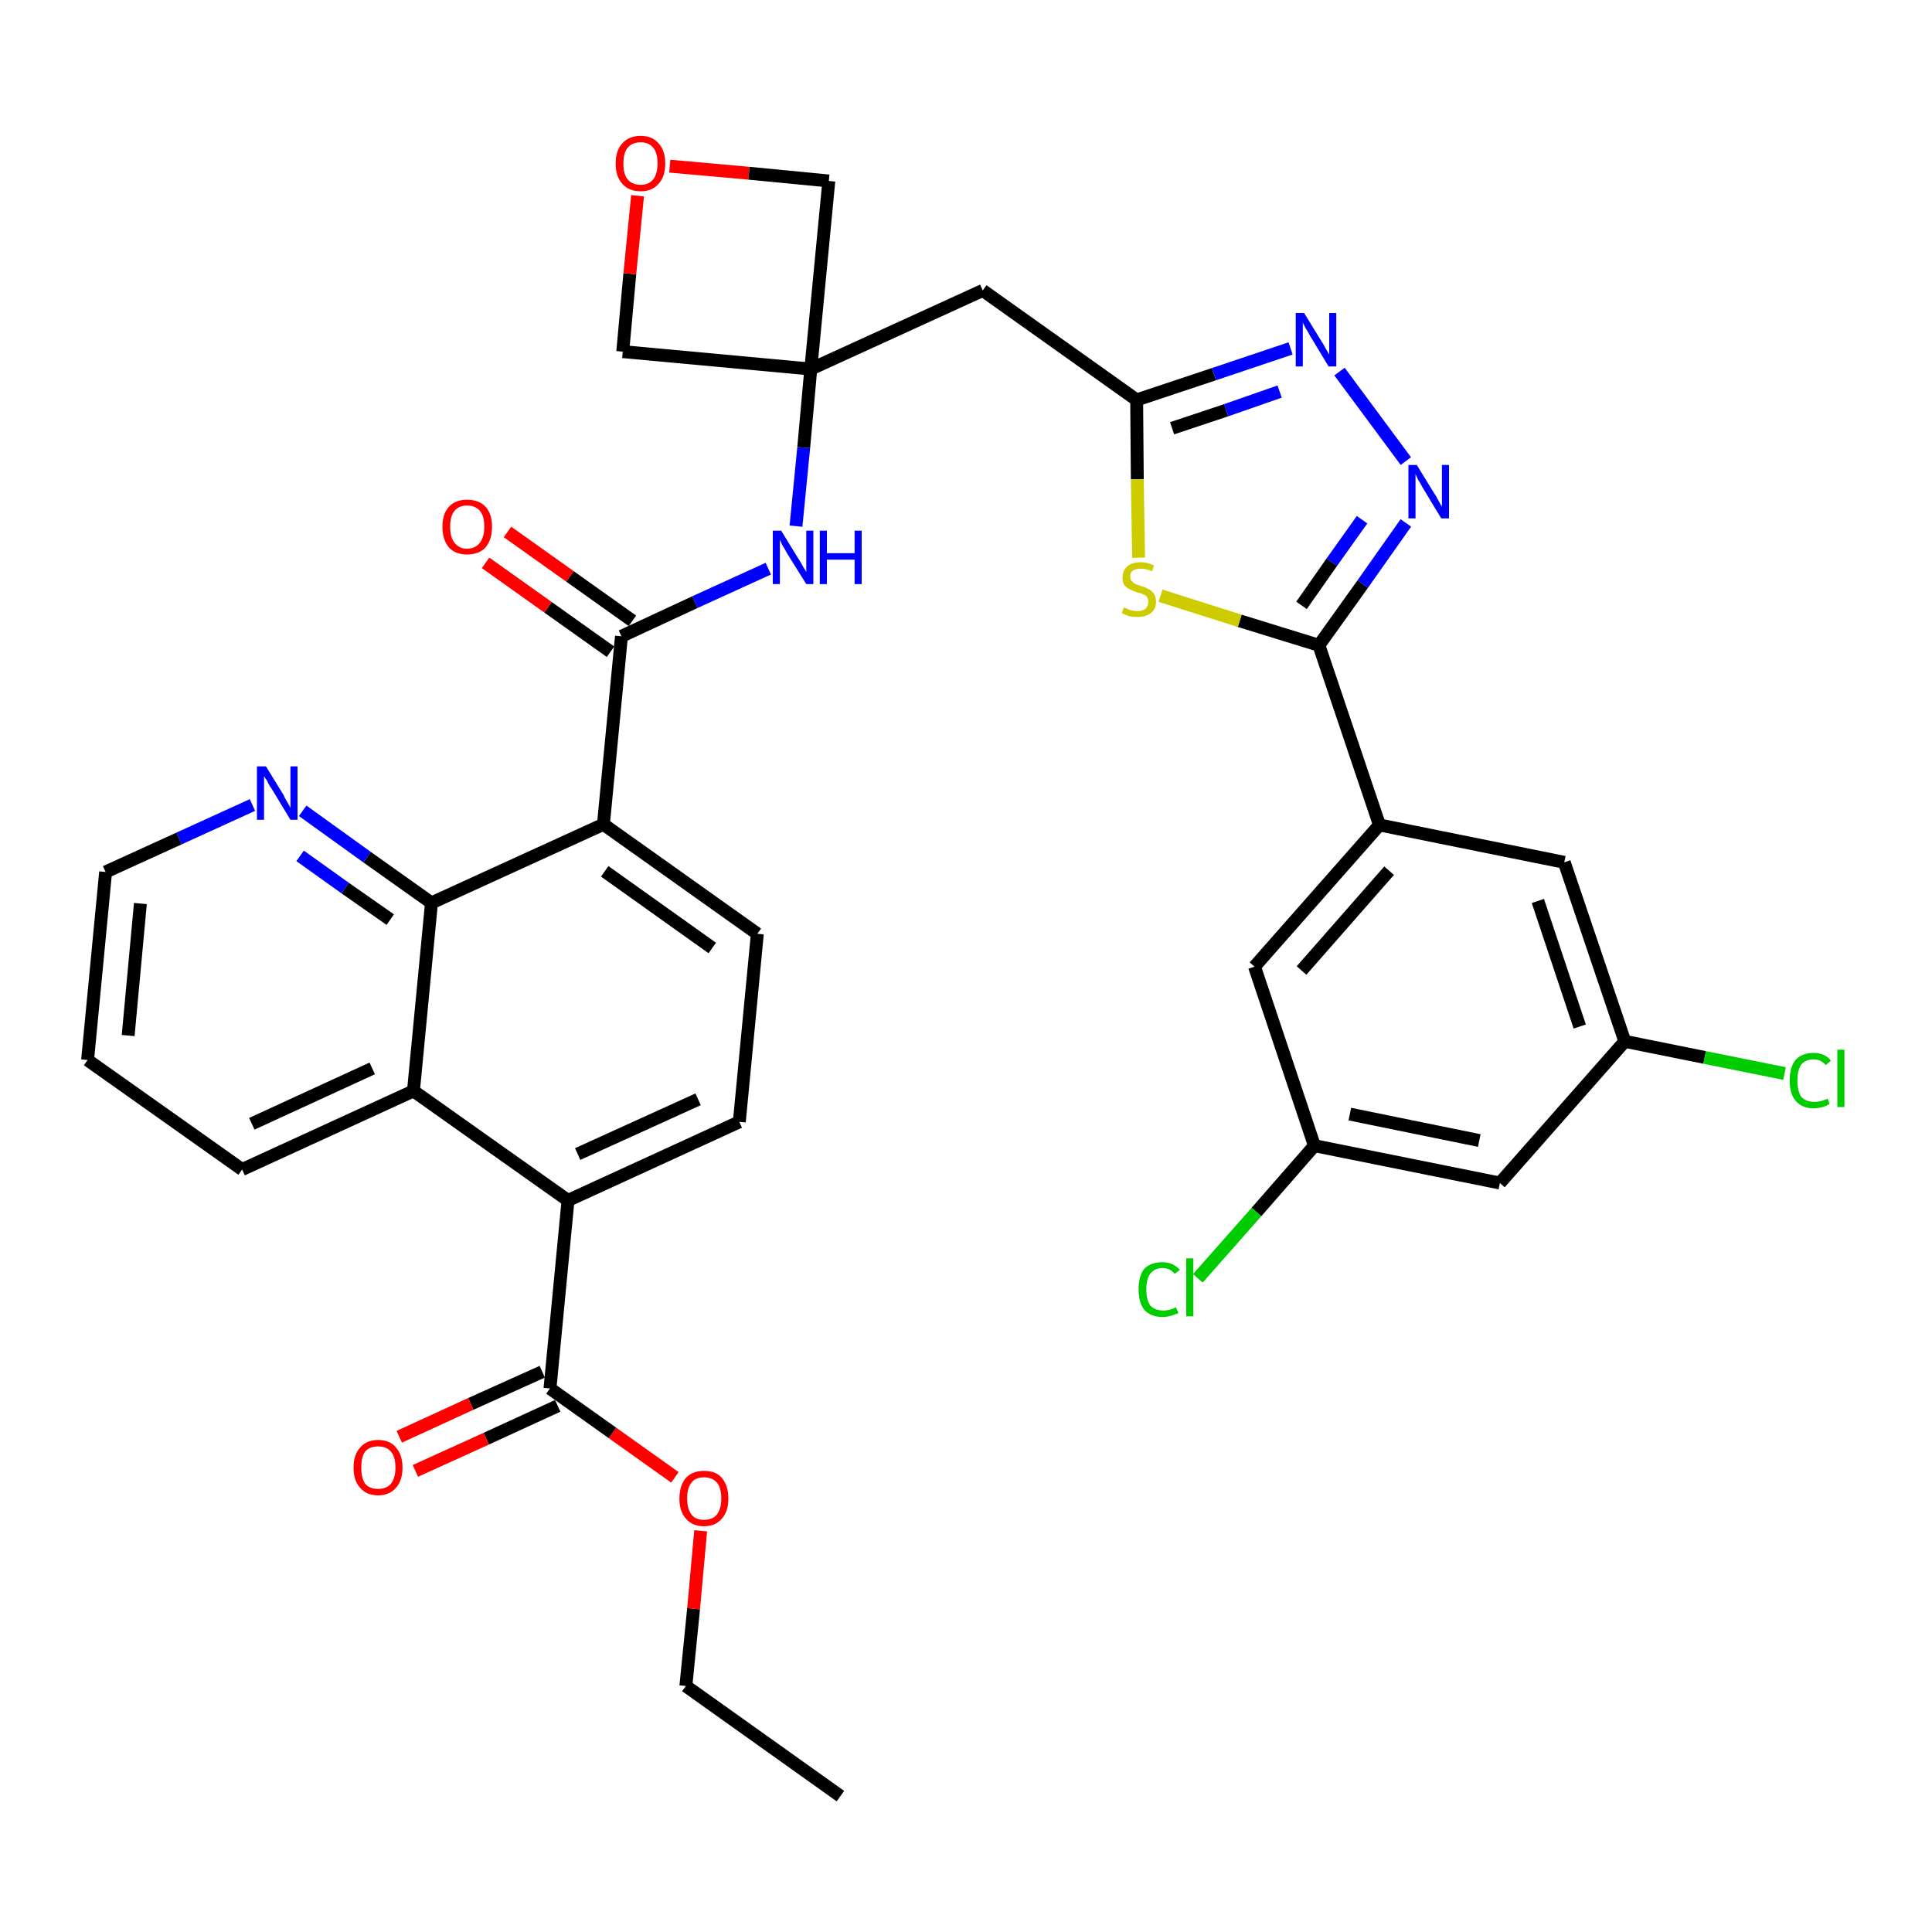 <?xml version='1.0' encoding='iso-8859-1'?>
<svg version='1.1' baseProfile='full'
              xmlns='http://www.w3.org/2000/svg'
                      xmlns:rdkit='http://www.rdkit.org/xml'
                      xmlns:xlink='http://www.w3.org/1999/xlink'
                  xml:space='preserve'
width='300px' height='300px' viewBox='0 0 300 300'>
<!-- END OF HEADER -->
<path class='bond-0 atom-0 atom-1' d='M 130.5,278.9 L 106.5,261.8' style='fill:none;fill-rule:evenodd;stroke:#000000;stroke-width:2.0px;stroke-linecap:butt;stroke-linejoin:miter;stroke-opacity:1' />
<path class='bond-1 atom-1 atom-2' d='M 106.5,261.8 L 107.7,249.8' style='fill:none;fill-rule:evenodd;stroke:#000000;stroke-width:2.0px;stroke-linecap:butt;stroke-linejoin:miter;stroke-opacity:1' />
<path class='bond-1 atom-1 atom-2' d='M 107.7,249.8 L 108.8,237.7' style='fill:none;fill-rule:evenodd;stroke:#FF0000;stroke-width:2.0px;stroke-linecap:butt;stroke-linejoin:miter;stroke-opacity:1' />
<path class='bond-2 atom-2 atom-3' d='M 104.8,229.4 L 95.1,222.5' style='fill:none;fill-rule:evenodd;stroke:#FF0000;stroke-width:2.0px;stroke-linecap:butt;stroke-linejoin:miter;stroke-opacity:1' />
<path class='bond-2 atom-2 atom-3' d='M 95.1,222.5 L 85.4,215.6' style='fill:none;fill-rule:evenodd;stroke:#000000;stroke-width:2.0px;stroke-linecap:butt;stroke-linejoin:miter;stroke-opacity:1' />
<path class='bond-3 atom-3 atom-4' d='M 84.2,213.0 L 73.1,218.0' style='fill:none;fill-rule:evenodd;stroke:#000000;stroke-width:2.0px;stroke-linecap:butt;stroke-linejoin:miter;stroke-opacity:1' />
<path class='bond-3 atom-3 atom-4' d='M 73.1,218.0 L 62.0,223.1' style='fill:none;fill-rule:evenodd;stroke:#FF0000;stroke-width:2.0px;stroke-linecap:butt;stroke-linejoin:miter;stroke-opacity:1' />
<path class='bond-3 atom-3 atom-4' d='M 86.6,218.3 L 75.5,223.4' style='fill:none;fill-rule:evenodd;stroke:#000000;stroke-width:2.0px;stroke-linecap:butt;stroke-linejoin:miter;stroke-opacity:1' />
<path class='bond-3 atom-3 atom-4' d='M 75.5,223.4 L 64.5,228.4' style='fill:none;fill-rule:evenodd;stroke:#FF0000;stroke-width:2.0px;stroke-linecap:butt;stroke-linejoin:miter;stroke-opacity:1' />
<path class='bond-4 atom-3 atom-5' d='M 85.4,215.6 L 88.2,186.4' style='fill:none;fill-rule:evenodd;stroke:#000000;stroke-width:2.0px;stroke-linecap:butt;stroke-linejoin:miter;stroke-opacity:1' />
<path class='bond-5 atom-5 atom-6' d='M 88.2,186.4 L 114.8,174.2' style='fill:none;fill-rule:evenodd;stroke:#000000;stroke-width:2.0px;stroke-linecap:butt;stroke-linejoin:miter;stroke-opacity:1' />
<path class='bond-5 atom-5 atom-6' d='M 89.7,179.2 L 108.4,170.7' style='fill:none;fill-rule:evenodd;stroke:#000000;stroke-width:2.0px;stroke-linecap:butt;stroke-linejoin:miter;stroke-opacity:1' />
<path class='bond-35 atom-35 atom-5' d='M 64.2,169.4 L 88.2,186.4' style='fill:none;fill-rule:evenodd;stroke:#000000;stroke-width:2.0px;stroke-linecap:butt;stroke-linejoin:miter;stroke-opacity:1' />
<path class='bond-6 atom-6 atom-7' d='M 114.8,174.2 L 117.6,145.0' style='fill:none;fill-rule:evenodd;stroke:#000000;stroke-width:2.0px;stroke-linecap:butt;stroke-linejoin:miter;stroke-opacity:1' />
<path class='bond-7 atom-7 atom-8' d='M 117.6,145.0 L 93.7,128.0' style='fill:none;fill-rule:evenodd;stroke:#000000;stroke-width:2.0px;stroke-linecap:butt;stroke-linejoin:miter;stroke-opacity:1' />
<path class='bond-7 atom-7 atom-8' d='M 110.6,147.2 L 93.9,135.3' style='fill:none;fill-rule:evenodd;stroke:#000000;stroke-width:2.0px;stroke-linecap:butt;stroke-linejoin:miter;stroke-opacity:1' />
<path class='bond-8 atom-8 atom-9' d='M 93.7,128.0 L 96.5,98.8' style='fill:none;fill-rule:evenodd;stroke:#000000;stroke-width:2.0px;stroke-linecap:butt;stroke-linejoin:miter;stroke-opacity:1' />
<path class='bond-29 atom-8 atom-30' d='M 93.7,128.0 L 67.0,140.2' style='fill:none;fill-rule:evenodd;stroke:#000000;stroke-width:2.0px;stroke-linecap:butt;stroke-linejoin:miter;stroke-opacity:1' />
<path class='bond-9 atom-9 atom-10' d='M 98.2,96.4 L 88.5,89.5' style='fill:none;fill-rule:evenodd;stroke:#000000;stroke-width:2.0px;stroke-linecap:butt;stroke-linejoin:miter;stroke-opacity:1' />
<path class='bond-9 atom-9 atom-10' d='M 88.5,89.5 L 78.8,82.6' style='fill:none;fill-rule:evenodd;stroke:#FF0000;stroke-width:2.0px;stroke-linecap:butt;stroke-linejoin:miter;stroke-opacity:1' />
<path class='bond-9 atom-9 atom-10' d='M 94.8,101.2 L 85.1,94.3' style='fill:none;fill-rule:evenodd;stroke:#000000;stroke-width:2.0px;stroke-linecap:butt;stroke-linejoin:miter;stroke-opacity:1' />
<path class='bond-9 atom-9 atom-10' d='M 85.1,94.3 L 75.4,87.4' style='fill:none;fill-rule:evenodd;stroke:#FF0000;stroke-width:2.0px;stroke-linecap:butt;stroke-linejoin:miter;stroke-opacity:1' />
<path class='bond-10 atom-9 atom-11' d='M 96.5,98.8 L 107.9,93.5' style='fill:none;fill-rule:evenodd;stroke:#000000;stroke-width:2.0px;stroke-linecap:butt;stroke-linejoin:miter;stroke-opacity:1' />
<path class='bond-10 atom-9 atom-11' d='M 107.9,93.5 L 119.3,88.3' style='fill:none;fill-rule:evenodd;stroke:#0000FF;stroke-width:2.0px;stroke-linecap:butt;stroke-linejoin:miter;stroke-opacity:1' />
<path class='bond-11 atom-11 atom-12' d='M 123.6,81.7 L 124.8,69.5' style='fill:none;fill-rule:evenodd;stroke:#0000FF;stroke-width:2.0px;stroke-linecap:butt;stroke-linejoin:miter;stroke-opacity:1' />
<path class='bond-11 atom-11 atom-12' d='M 124.8,69.5 L 125.9,57.3' style='fill:none;fill-rule:evenodd;stroke:#000000;stroke-width:2.0px;stroke-linecap:butt;stroke-linejoin:miter;stroke-opacity:1' />
<path class='bond-12 atom-12 atom-13' d='M 125.9,57.3 L 152.6,45.1' style='fill:none;fill-rule:evenodd;stroke:#000000;stroke-width:2.0px;stroke-linecap:butt;stroke-linejoin:miter;stroke-opacity:1' />
<path class='bond-26 atom-12 atom-27' d='M 125.9,57.3 L 96.7,54.6' style='fill:none;fill-rule:evenodd;stroke:#000000;stroke-width:2.0px;stroke-linecap:butt;stroke-linejoin:miter;stroke-opacity:1' />
<path class='bond-36 atom-29 atom-12' d='M 128.7,28.1 L 125.9,57.3' style='fill:none;fill-rule:evenodd;stroke:#000000;stroke-width:2.0px;stroke-linecap:butt;stroke-linejoin:miter;stroke-opacity:1' />
<path class='bond-13 atom-13 atom-14' d='M 152.6,45.1 L 176.5,62.1' style='fill:none;fill-rule:evenodd;stroke:#000000;stroke-width:2.0px;stroke-linecap:butt;stroke-linejoin:miter;stroke-opacity:1' />
<path class='bond-14 atom-14 atom-15' d='M 176.5,62.1 L 188.5,58.1' style='fill:none;fill-rule:evenodd;stroke:#000000;stroke-width:2.0px;stroke-linecap:butt;stroke-linejoin:miter;stroke-opacity:1' />
<path class='bond-14 atom-14 atom-15' d='M 188.5,58.1 L 200.4,54.1' style='fill:none;fill-rule:evenodd;stroke:#0000FF;stroke-width:2.0px;stroke-linecap:butt;stroke-linejoin:miter;stroke-opacity:1' />
<path class='bond-14 atom-14 atom-15' d='M 182.0,66.5 L 190.4,63.7' style='fill:none;fill-rule:evenodd;stroke:#000000;stroke-width:2.0px;stroke-linecap:butt;stroke-linejoin:miter;stroke-opacity:1' />
<path class='bond-14 atom-14 atom-15' d='M 190.4,63.7 L 198.7,60.8' style='fill:none;fill-rule:evenodd;stroke:#0000FF;stroke-width:2.0px;stroke-linecap:butt;stroke-linejoin:miter;stroke-opacity:1' />
<path class='bond-38 atom-26 atom-14' d='M 176.8,86.6 L 176.6,74.4' style='fill:none;fill-rule:evenodd;stroke:#CCCC00;stroke-width:2.0px;stroke-linecap:butt;stroke-linejoin:miter;stroke-opacity:1' />
<path class='bond-38 atom-26 atom-14' d='M 176.6,74.4 L 176.5,62.1' style='fill:none;fill-rule:evenodd;stroke:#000000;stroke-width:2.0px;stroke-linecap:butt;stroke-linejoin:miter;stroke-opacity:1' />
<path class='bond-15 atom-15 atom-16' d='M 208.0,57.7 L 218.3,71.6' style='fill:none;fill-rule:evenodd;stroke:#0000FF;stroke-width:2.0px;stroke-linecap:butt;stroke-linejoin:miter;stroke-opacity:1' />
<path class='bond-16 atom-16 atom-17' d='M 218.3,81.2 L 211.6,90.7' style='fill:none;fill-rule:evenodd;stroke:#0000FF;stroke-width:2.0px;stroke-linecap:butt;stroke-linejoin:miter;stroke-opacity:1' />
<path class='bond-16 atom-16 atom-17' d='M 211.6,90.7 L 204.8,100.2' style='fill:none;fill-rule:evenodd;stroke:#000000;stroke-width:2.0px;stroke-linecap:butt;stroke-linejoin:miter;stroke-opacity:1' />
<path class='bond-16 atom-16 atom-17' d='M 211.5,80.7 L 206.8,87.3' style='fill:none;fill-rule:evenodd;stroke:#0000FF;stroke-width:2.0px;stroke-linecap:butt;stroke-linejoin:miter;stroke-opacity:1' />
<path class='bond-16 atom-16 atom-17' d='M 206.8,87.3 L 202.1,94.0' style='fill:none;fill-rule:evenodd;stroke:#000000;stroke-width:2.0px;stroke-linecap:butt;stroke-linejoin:miter;stroke-opacity:1' />
<path class='bond-17 atom-17 atom-18' d='M 204.8,100.2 L 214.2,128.1' style='fill:none;fill-rule:evenodd;stroke:#000000;stroke-width:2.0px;stroke-linecap:butt;stroke-linejoin:miter;stroke-opacity:1' />
<path class='bond-25 atom-17 atom-26' d='M 204.8,100.2 L 192.5,96.4' style='fill:none;fill-rule:evenodd;stroke:#000000;stroke-width:2.0px;stroke-linecap:butt;stroke-linejoin:miter;stroke-opacity:1' />
<path class='bond-25 atom-17 atom-26' d='M 192.5,96.4 L 180.2,92.5' style='fill:none;fill-rule:evenodd;stroke:#CCCC00;stroke-width:2.0px;stroke-linecap:butt;stroke-linejoin:miter;stroke-opacity:1' />
<path class='bond-18 atom-18 atom-19' d='M 214.2,128.1 L 194.8,150.1' style='fill:none;fill-rule:evenodd;stroke:#000000;stroke-width:2.0px;stroke-linecap:butt;stroke-linejoin:miter;stroke-opacity:1' />
<path class='bond-18 atom-18 atom-19' d='M 215.7,135.2 L 202.1,150.7' style='fill:none;fill-rule:evenodd;stroke:#000000;stroke-width:2.0px;stroke-linecap:butt;stroke-linejoin:miter;stroke-opacity:1' />
<path class='bond-39 atom-25 atom-18' d='M 242.9,133.9 L 214.2,128.1' style='fill:none;fill-rule:evenodd;stroke:#000000;stroke-width:2.0px;stroke-linecap:butt;stroke-linejoin:miter;stroke-opacity:1' />
<path class='bond-19 atom-19 atom-20' d='M 194.8,150.1 L 204.1,177.9' style='fill:none;fill-rule:evenodd;stroke:#000000;stroke-width:2.0px;stroke-linecap:butt;stroke-linejoin:miter;stroke-opacity:1' />
<path class='bond-20 atom-20 atom-21' d='M 204.1,177.9 L 195.1,188.2' style='fill:none;fill-rule:evenodd;stroke:#000000;stroke-width:2.0px;stroke-linecap:butt;stroke-linejoin:miter;stroke-opacity:1' />
<path class='bond-20 atom-20 atom-21' d='M 195.1,188.2 L 186.0,198.5' style='fill:none;fill-rule:evenodd;stroke:#00CC00;stroke-width:2.0px;stroke-linecap:butt;stroke-linejoin:miter;stroke-opacity:1' />
<path class='bond-21 atom-20 atom-22' d='M 204.1,177.9 L 232.9,183.7' style='fill:none;fill-rule:evenodd;stroke:#000000;stroke-width:2.0px;stroke-linecap:butt;stroke-linejoin:miter;stroke-opacity:1' />
<path class='bond-21 atom-20 atom-22' d='M 209.6,173.0 L 229.7,177.1' style='fill:none;fill-rule:evenodd;stroke:#000000;stroke-width:2.0px;stroke-linecap:butt;stroke-linejoin:miter;stroke-opacity:1' />
<path class='bond-22 atom-22 atom-23' d='M 232.9,183.7 L 252.3,161.7' style='fill:none;fill-rule:evenodd;stroke:#000000;stroke-width:2.0px;stroke-linecap:butt;stroke-linejoin:miter;stroke-opacity:1' />
<path class='bond-23 atom-23 atom-24' d='M 252.3,161.7 L 264.7,164.2' style='fill:none;fill-rule:evenodd;stroke:#000000;stroke-width:2.0px;stroke-linecap:butt;stroke-linejoin:miter;stroke-opacity:1' />
<path class='bond-23 atom-23 atom-24' d='M 264.7,164.2 L 277.1,166.7' style='fill:none;fill-rule:evenodd;stroke:#00CC00;stroke-width:2.0px;stroke-linecap:butt;stroke-linejoin:miter;stroke-opacity:1' />
<path class='bond-24 atom-23 atom-25' d='M 252.3,161.7 L 242.9,133.9' style='fill:none;fill-rule:evenodd;stroke:#000000;stroke-width:2.0px;stroke-linecap:butt;stroke-linejoin:miter;stroke-opacity:1' />
<path class='bond-24 atom-23 atom-25' d='M 245.3,159.4 L 238.8,139.9' style='fill:none;fill-rule:evenodd;stroke:#000000;stroke-width:2.0px;stroke-linecap:butt;stroke-linejoin:miter;stroke-opacity:1' />
<path class='bond-27 atom-27 atom-28' d='M 96.7,54.6 L 97.8,42.5' style='fill:none;fill-rule:evenodd;stroke:#000000;stroke-width:2.0px;stroke-linecap:butt;stroke-linejoin:miter;stroke-opacity:1' />
<path class='bond-27 atom-27 atom-28' d='M 97.8,42.5 L 99.0,30.4' style='fill:none;fill-rule:evenodd;stroke:#FF0000;stroke-width:2.0px;stroke-linecap:butt;stroke-linejoin:miter;stroke-opacity:1' />
<path class='bond-28 atom-28 atom-29' d='M 104.0,25.8 L 116.3,26.9' style='fill:none;fill-rule:evenodd;stroke:#FF0000;stroke-width:2.0px;stroke-linecap:butt;stroke-linejoin:miter;stroke-opacity:1' />
<path class='bond-28 atom-28 atom-29' d='M 116.3,26.9 L 128.7,28.1' style='fill:none;fill-rule:evenodd;stroke:#000000;stroke-width:2.0px;stroke-linecap:butt;stroke-linejoin:miter;stroke-opacity:1' />
<path class='bond-30 atom-30 atom-31' d='M 67.0,140.2 L 57.0,133.1' style='fill:none;fill-rule:evenodd;stroke:#000000;stroke-width:2.0px;stroke-linecap:butt;stroke-linejoin:miter;stroke-opacity:1' />
<path class='bond-30 atom-30 atom-31' d='M 57.0,133.1 L 47.0,125.9' style='fill:none;fill-rule:evenodd;stroke:#0000FF;stroke-width:2.0px;stroke-linecap:butt;stroke-linejoin:miter;stroke-opacity:1' />
<path class='bond-30 atom-30 atom-31' d='M 60.6,142.8 L 53.6,137.9' style='fill:none;fill-rule:evenodd;stroke:#000000;stroke-width:2.0px;stroke-linecap:butt;stroke-linejoin:miter;stroke-opacity:1' />
<path class='bond-30 atom-30 atom-31' d='M 53.6,137.9 L 46.6,132.9' style='fill:none;fill-rule:evenodd;stroke:#0000FF;stroke-width:2.0px;stroke-linecap:butt;stroke-linejoin:miter;stroke-opacity:1' />
<path class='bond-37 atom-35 atom-30' d='M 64.2,169.4 L 67.0,140.2' style='fill:none;fill-rule:evenodd;stroke:#000000;stroke-width:2.0px;stroke-linecap:butt;stroke-linejoin:miter;stroke-opacity:1' />
<path class='bond-31 atom-31 atom-32' d='M 39.2,125.0 L 27.8,130.2' style='fill:none;fill-rule:evenodd;stroke:#0000FF;stroke-width:2.0px;stroke-linecap:butt;stroke-linejoin:miter;stroke-opacity:1' />
<path class='bond-31 atom-31 atom-32' d='M 27.8,130.2 L 16.4,135.4' style='fill:none;fill-rule:evenodd;stroke:#000000;stroke-width:2.0px;stroke-linecap:butt;stroke-linejoin:miter;stroke-opacity:1' />
<path class='bond-32 atom-32 atom-33' d='M 16.4,135.4 L 13.6,164.6' style='fill:none;fill-rule:evenodd;stroke:#000000;stroke-width:2.0px;stroke-linecap:butt;stroke-linejoin:miter;stroke-opacity:1' />
<path class='bond-32 atom-32 atom-33' d='M 21.8,140.3 L 19.9,160.8' style='fill:none;fill-rule:evenodd;stroke:#000000;stroke-width:2.0px;stroke-linecap:butt;stroke-linejoin:miter;stroke-opacity:1' />
<path class='bond-33 atom-33 atom-34' d='M 13.6,164.6 L 37.6,181.6' style='fill:none;fill-rule:evenodd;stroke:#000000;stroke-width:2.0px;stroke-linecap:butt;stroke-linejoin:miter;stroke-opacity:1' />
<path class='bond-34 atom-34 atom-35' d='M 37.6,181.6 L 64.2,169.4' style='fill:none;fill-rule:evenodd;stroke:#000000;stroke-width:2.0px;stroke-linecap:butt;stroke-linejoin:miter;stroke-opacity:1' />
<path class='bond-34 atom-34 atom-35' d='M 39.1,174.5 L 57.8,165.9' style='fill:none;fill-rule:evenodd;stroke:#000000;stroke-width:2.0px;stroke-linecap:butt;stroke-linejoin:miter;stroke-opacity:1' />
<path  class='atom-2' d='M 105.5 232.7
Q 105.5 230.7, 106.5 229.5
Q 107.5 228.4, 109.3 228.4
Q 111.2 228.4, 112.1 229.5
Q 113.1 230.7, 113.1 232.7
Q 113.1 234.7, 112.1 235.8
Q 111.1 237.0, 109.3 237.0
Q 107.5 237.0, 106.5 235.8
Q 105.5 234.7, 105.5 232.7
M 109.3 236.0
Q 110.6 236.0, 111.3 235.2
Q 112.0 234.3, 112.0 232.7
Q 112.0 231.0, 111.3 230.2
Q 110.6 229.4, 109.3 229.4
Q 108.0 229.4, 107.4 230.2
Q 106.7 231.0, 106.7 232.7
Q 106.7 234.3, 107.4 235.2
Q 108.0 236.0, 109.3 236.0
' fill='#FF0000'/>
<path  class='atom-4' d='M 54.9 227.9
Q 54.9 225.9, 55.9 224.8
Q 56.9 223.6, 58.7 223.6
Q 60.6 223.6, 61.5 224.8
Q 62.5 225.9, 62.5 227.9
Q 62.5 229.9, 61.5 231.0
Q 60.5 232.2, 58.7 232.2
Q 56.9 232.2, 55.9 231.0
Q 54.9 229.9, 54.9 227.9
M 58.7 231.2
Q 60.0 231.2, 60.7 230.4
Q 61.4 229.5, 61.4 227.9
Q 61.4 226.2, 60.7 225.4
Q 60.0 224.6, 58.7 224.6
Q 57.4 224.6, 56.7 225.4
Q 56.1 226.2, 56.1 227.9
Q 56.1 229.5, 56.7 230.4
Q 57.4 231.2, 58.7 231.2
' fill='#FF0000'/>
<path  class='atom-10' d='M 68.7 81.8
Q 68.7 79.8, 69.7 78.7
Q 70.7 77.6, 72.5 77.6
Q 74.4 77.6, 75.4 78.7
Q 76.4 79.8, 76.4 81.8
Q 76.4 83.8, 75.4 85.0
Q 74.4 86.1, 72.5 86.1
Q 70.7 86.1, 69.7 85.0
Q 68.7 83.8, 68.7 81.8
M 72.5 85.2
Q 73.8 85.2, 74.5 84.3
Q 75.2 83.4, 75.2 81.8
Q 75.2 80.1, 74.5 79.3
Q 73.8 78.5, 72.5 78.5
Q 71.3 78.5, 70.6 79.3
Q 69.9 80.1, 69.9 81.8
Q 69.9 83.5, 70.6 84.3
Q 71.3 85.2, 72.5 85.2
' fill='#FF0000'/>
<path  class='atom-11' d='M 121.3 82.4
L 124.0 86.8
Q 124.3 87.2, 124.7 88.0
Q 125.2 88.8, 125.2 88.8
L 125.2 82.4
L 126.3 82.4
L 126.3 90.7
L 125.2 90.7
L 122.2 85.9
Q 121.9 85.3, 121.5 84.7
Q 121.2 84.0, 121.1 83.8
L 121.1 90.7
L 120.0 90.7
L 120.0 82.4
L 121.3 82.4
' fill='#0000FF'/>
<path  class='atom-11' d='M 127.3 82.4
L 128.4 82.4
L 128.4 85.9
L 132.7 85.9
L 132.7 82.4
L 133.8 82.4
L 133.8 90.7
L 132.7 90.7
L 132.7 86.9
L 128.4 86.9
L 128.4 90.7
L 127.3 90.7
L 127.3 82.4
' fill='#0000FF'/>
<path  class='atom-15' d='M 202.5 48.6
L 205.2 53.0
Q 205.5 53.4, 205.9 54.2
Q 206.4 55.0, 206.4 55.1
L 206.4 48.6
L 207.5 48.6
L 207.5 56.9
L 206.3 56.9
L 203.4 52.1
Q 203.1 51.5, 202.7 50.9
Q 202.4 50.3, 202.3 50.1
L 202.3 56.9
L 201.2 56.9
L 201.2 48.6
L 202.5 48.6
' fill='#0000FF'/>
<path  class='atom-16' d='M 220.0 72.2
L 222.7 76.6
Q 223.0 77.0, 223.4 77.8
Q 223.8 78.6, 223.9 78.6
L 223.9 72.2
L 225.0 72.2
L 225.0 80.5
L 223.8 80.5
L 220.9 75.7
Q 220.6 75.1, 220.2 74.5
Q 219.9 73.8, 219.8 73.6
L 219.8 80.5
L 218.7 80.5
L 218.7 72.2
L 220.0 72.2
' fill='#0000FF'/>
<path  class='atom-21' d='M 176.8 200.2
Q 176.8 198.1, 177.7 197.0
Q 178.7 196.0, 180.5 196.0
Q 182.2 196.0, 183.2 197.2
L 182.4 197.8
Q 181.7 196.9, 180.5 196.9
Q 179.3 196.9, 178.6 197.8
Q 178.0 198.6, 178.0 200.2
Q 178.0 201.8, 178.6 202.7
Q 179.3 203.5, 180.7 203.5
Q 181.6 203.5, 182.6 203.0
L 183.0 203.9
Q 182.5 204.1, 181.9 204.3
Q 181.2 204.5, 180.5 204.5
Q 178.7 204.5, 177.7 203.4
Q 176.8 202.3, 176.8 200.2
' fill='#00CC00'/>
<path  class='atom-21' d='M 184.2 195.4
L 185.3 195.4
L 185.3 204.4
L 184.2 204.4
L 184.2 195.4
' fill='#00CC00'/>
<path  class='atom-24' d='M 277.9 167.8
Q 277.9 165.7, 278.8 164.6
Q 279.8 163.5, 281.6 163.5
Q 283.4 163.5, 284.3 164.7
L 283.5 165.4
Q 282.8 164.5, 281.6 164.5
Q 280.4 164.5, 279.7 165.3
Q 279.1 166.2, 279.1 167.8
Q 279.1 169.4, 279.7 170.3
Q 280.4 171.1, 281.8 171.1
Q 282.7 171.1, 283.8 170.6
L 284.1 171.4
Q 283.7 171.7, 283.0 171.9
Q 282.3 172.1, 281.6 172.1
Q 279.8 172.1, 278.8 170.9
Q 277.9 169.8, 277.9 167.8
' fill='#00CC00'/>
<path  class='atom-24' d='M 285.3 163.0
L 286.4 163.0
L 286.4 171.9
L 285.3 171.9
L 285.3 163.0
' fill='#00CC00'/>
<path  class='atom-26' d='M 174.5 94.3
Q 174.6 94.4, 175.0 94.5
Q 175.3 94.7, 175.8 94.8
Q 176.2 94.9, 176.6 94.9
Q 177.4 94.9, 177.9 94.5
Q 178.3 94.1, 178.3 93.5
Q 178.3 93.0, 178.1 92.7
Q 177.9 92.4, 177.5 92.3
Q 177.2 92.1, 176.6 92.0
Q 175.8 91.7, 175.4 91.5
Q 175.0 91.3, 174.6 90.9
Q 174.3 90.4, 174.3 89.7
Q 174.3 88.6, 175.0 88.0
Q 175.7 87.3, 177.2 87.3
Q 178.1 87.3, 179.2 87.8
L 178.9 88.7
Q 177.9 88.3, 177.2 88.3
Q 176.4 88.3, 175.9 88.6
Q 175.5 88.9, 175.5 89.5
Q 175.5 90.0, 175.7 90.2
Q 176.0 90.5, 176.3 90.7
Q 176.6 90.8, 177.2 91.0
Q 177.9 91.2, 178.4 91.5
Q 178.8 91.7, 179.2 92.2
Q 179.5 92.6, 179.5 93.5
Q 179.5 94.6, 178.7 95.2
Q 177.9 95.8, 176.7 95.8
Q 175.9 95.8, 175.4 95.7
Q 174.8 95.5, 174.2 95.2
L 174.5 94.3
' fill='#CCCC00'/>
<path  class='atom-28' d='M 95.6 25.4
Q 95.6 23.4, 96.6 22.3
Q 97.6 21.1, 99.5 21.1
Q 101.3 21.1, 102.3 22.3
Q 103.3 23.4, 103.3 25.4
Q 103.3 27.4, 102.3 28.5
Q 101.3 29.7, 99.5 29.7
Q 97.6 29.7, 96.6 28.5
Q 95.6 27.4, 95.6 25.4
M 99.5 28.7
Q 100.7 28.7, 101.4 27.9
Q 102.1 27.0, 102.1 25.4
Q 102.1 23.7, 101.4 22.9
Q 100.7 22.1, 99.5 22.1
Q 98.2 22.1, 97.5 22.9
Q 96.8 23.7, 96.8 25.4
Q 96.8 27.1, 97.5 27.9
Q 98.2 28.7, 99.5 28.7
' fill='#FF0000'/>
<path  class='atom-31' d='M 41.3 119.0
L 44.0 123.4
Q 44.2 123.9, 44.7 124.7
Q 45.1 125.4, 45.1 125.5
L 45.1 119.0
L 46.2 119.0
L 46.2 127.3
L 45.1 127.3
L 42.2 122.5
Q 41.8 122.0, 41.5 121.3
Q 41.1 120.7, 41.0 120.5
L 41.0 127.3
L 39.9 127.3
L 39.9 119.0
L 41.3 119.0
' fill='#0000FF'/>
</svg>
